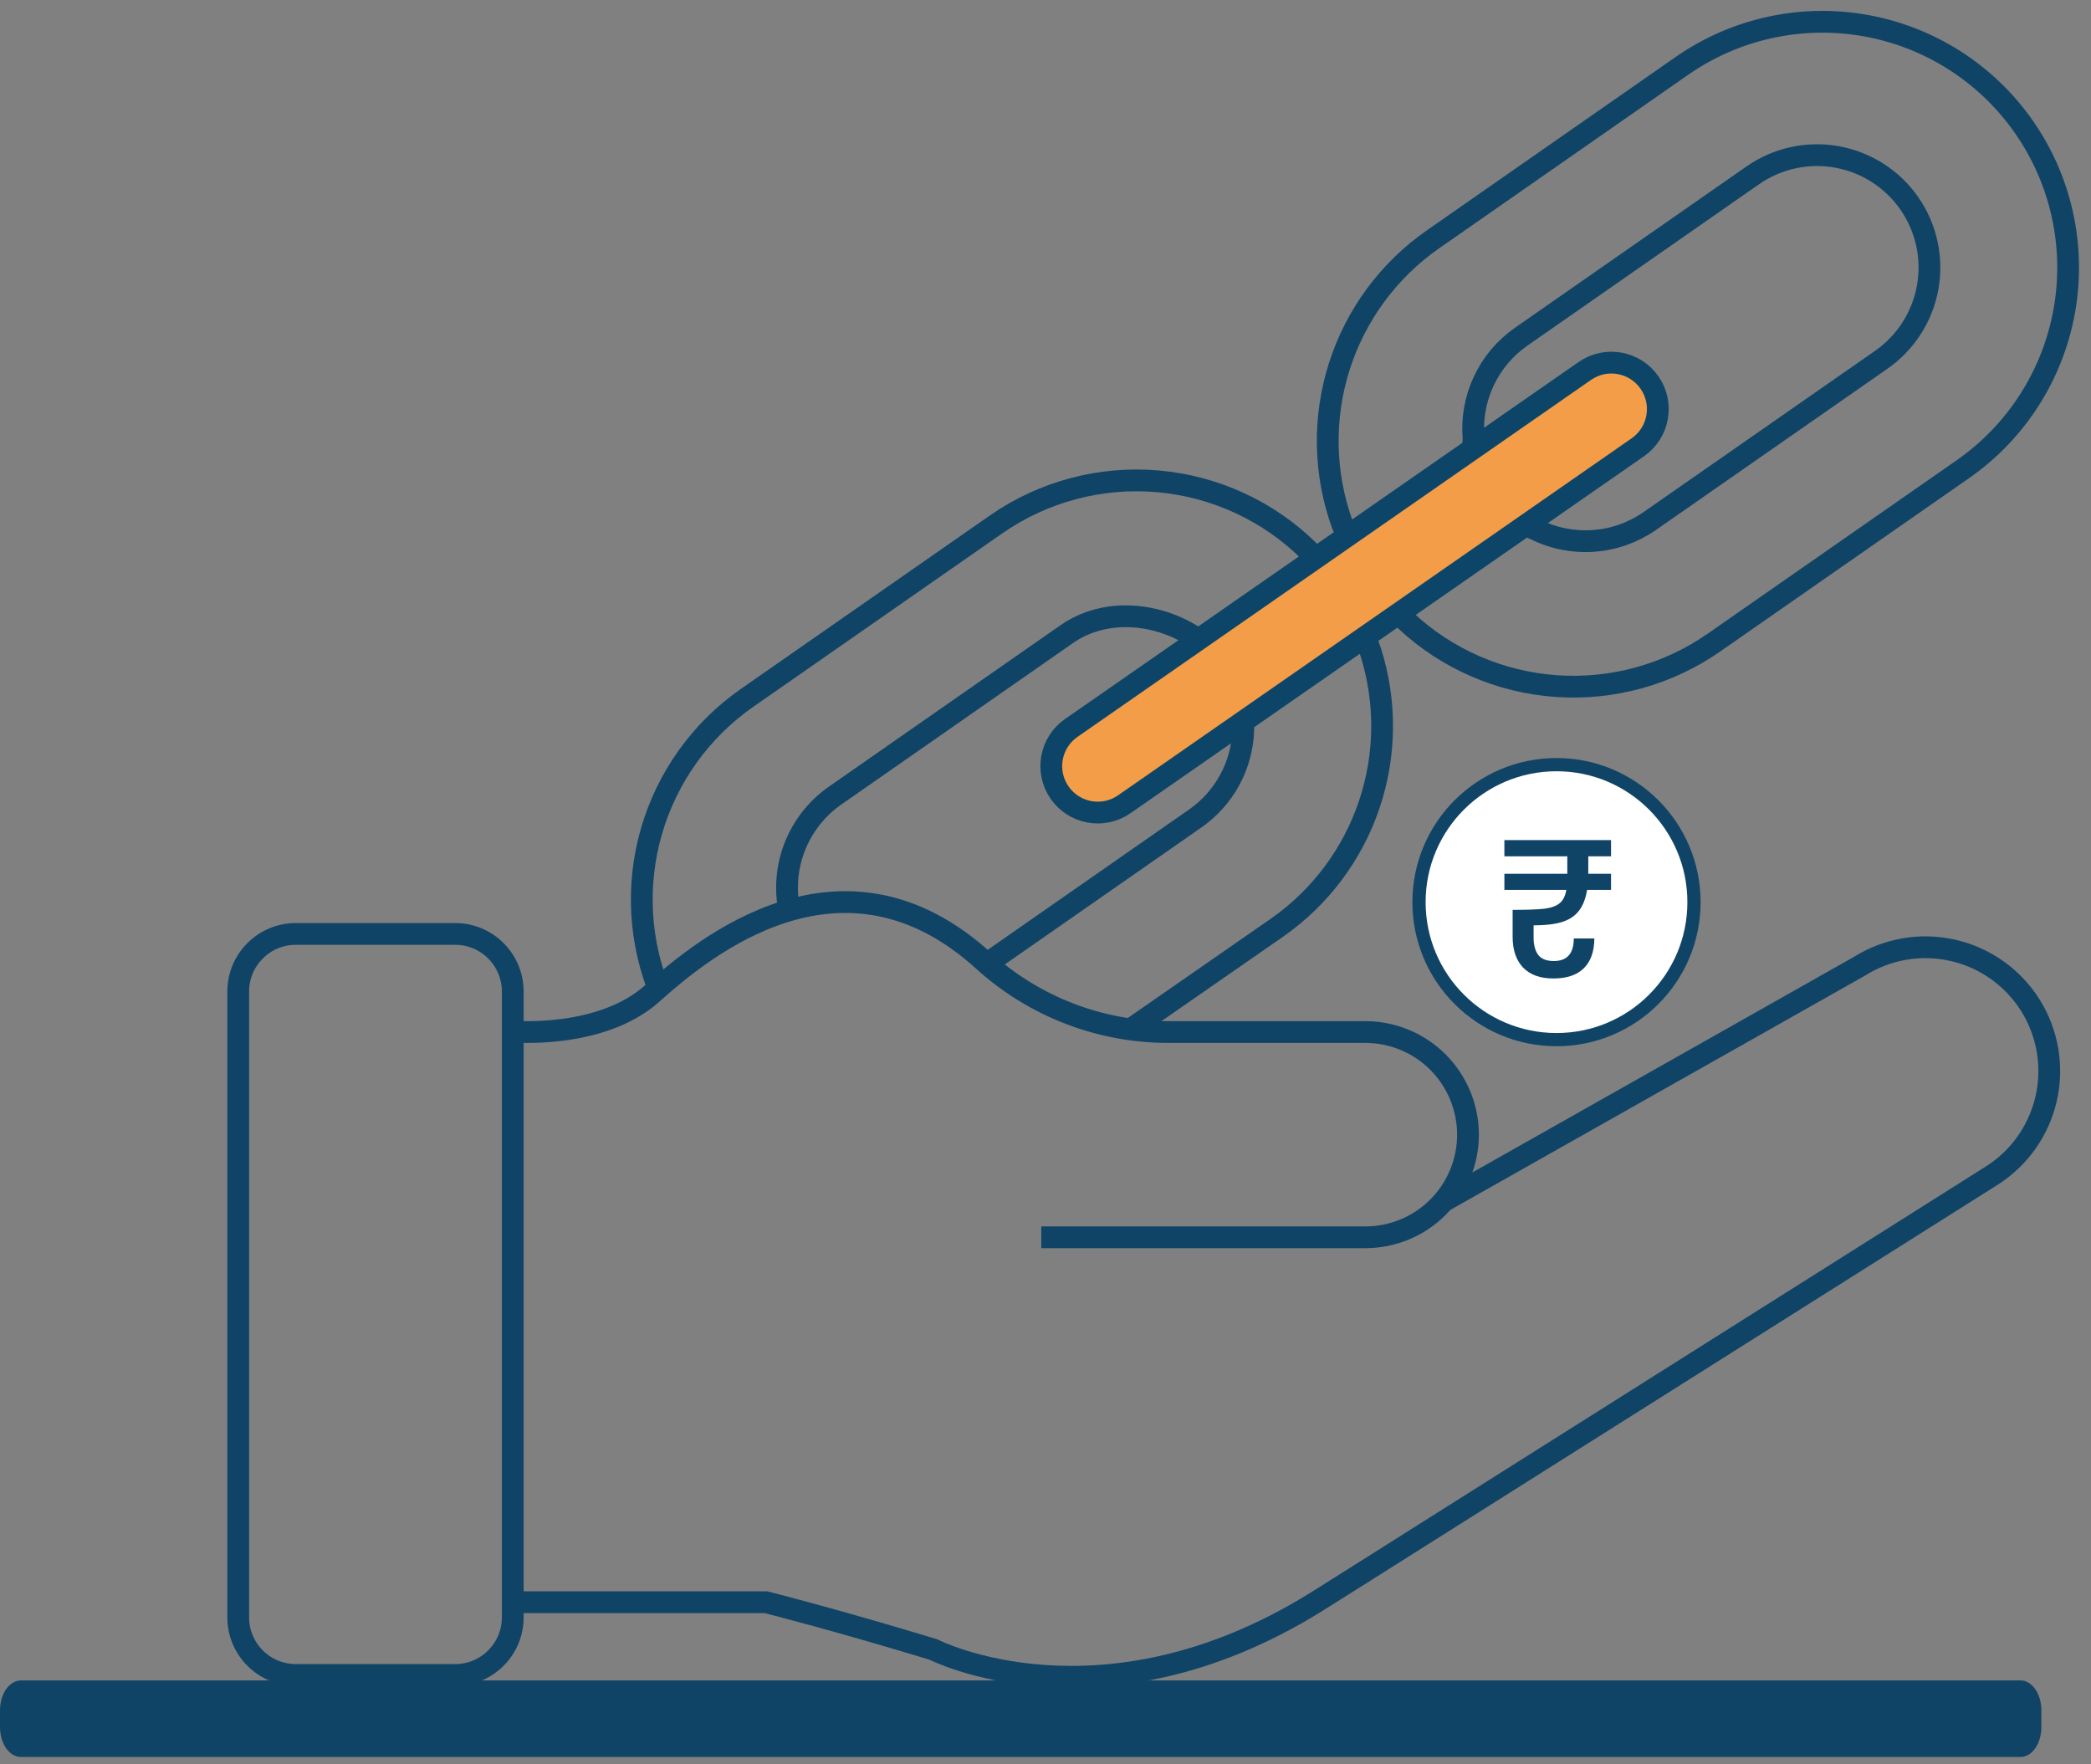 <svg width="96" height="81" viewBox="0 0 96 81" fill="none" xmlns="http://www.w3.org/2000/svg">
<rect x="0" y="0" width="96" height="81" fill="#808080" stroke="none"/>
<path d="M92.764 77.149H0.959C0.429 77.149 0 77.764 0 78.522V79.291C0 80.049 0.429 80.664 0.959 80.664H92.764C93.293 80.664 93.722 80.049 93.722 79.291V78.522C93.722 77.764 93.293 77.149 92.764 77.149Z" fill="#104467"/>
<path d="M20.897 42.877H13.581C12.121 42.877 10.937 44.061 10.937 45.521V74.254C10.937 75.714 12.121 76.898 13.581 76.898H20.897C22.357 76.898 23.541 75.714 23.541 74.254V45.521C23.541 44.061 22.357 42.877 20.897 42.877Z" stroke="#104467" stroke-miterlimit="10"/>
<path d="M23.539 47.358C23.539 47.358 27.594 47.718 29.947 45.608C32.299 43.498 38.717 38.192 45.215 44.162C47.532 46.235 50.533 47.382 53.642 47.381H62.684C63.934 47.381 65.133 47.877 66.016 48.761C66.9 49.645 67.397 50.843 67.397 52.093C67.397 53.343 66.9 54.541 66.016 55.425C65.133 56.309 63.934 56.805 62.684 56.805H47.805" stroke="#104467" stroke-miterlimit="10"/>
<path d="M66.265 55.155L85.385 44.352C86.664 43.553 88.207 43.295 89.675 43.634C91.144 43.972 92.419 44.88 93.219 46.157C93.615 46.79 93.882 47.495 94.006 48.231C94.129 48.968 94.106 49.721 93.939 50.449C93.771 51.176 93.462 51.864 93.029 52.472C92.595 53.08 92.046 53.597 91.413 53.992L62.258 72.394L60.409 73.558C50.544 79.675 42.851 75.729 42.851 75.729C38.313 74.348 35.164 73.558 35.164 73.558H23.539" stroke="#104467" stroke-miterlimit="10"/>
<path d="M61.851 24.61L61.632 24.09C60.785 21.753 60.734 19.201 61.486 16.831C62.238 14.462 63.752 12.407 65.792 10.986L77.219 3.024C79.675 1.314 82.709 0.649 85.654 1.176C88.6 1.703 91.215 3.378 92.925 5.833C94.636 8.289 95.3 11.323 94.774 14.269C94.247 17.215 92.572 19.831 90.116 21.542L78.689 29.501C76.573 30.975 74.015 31.68 71.442 31.498C68.869 31.316 66.436 30.259 64.548 28.502L64.287 28.12" stroke="#104467" stroke-miterlimit="10"/>
<path d="M67.634 20.578L67.651 20.112C67.576 19.211 67.739 18.307 68.124 17.489C68.509 16.671 69.103 15.969 69.845 15.454L80.473 8.049C81.596 7.267 82.984 6.963 84.331 7.204C85.677 7.444 86.874 8.21 87.656 9.332C88.439 10.455 88.743 11.843 88.502 13.19C88.261 14.537 87.496 15.733 86.373 16.516L75.742 23.92C74.987 24.446 74.106 24.761 73.188 24.831C72.271 24.902 71.351 24.726 70.525 24.321L70.159 24.156" stroke="#104467" stroke-miterlimit="10"/>
<path d="M51.906 47.255L58.619 42.596C60.598 41.218 62.083 39.242 62.857 36.958C63.631 34.674 63.654 32.202 62.921 29.904C62.847 29.68 62.762 29.46 62.665 29.245" stroke="#104467" stroke-miterlimit="10"/>
<path d="M60.123 25.324C58.248 23.466 55.781 22.324 53.151 22.097C50.521 21.869 47.895 22.57 45.728 24.078L34.298 32.039C32.176 33.519 30.626 35.682 29.908 38.168C29.19 40.654 29.348 43.31 30.355 45.693" stroke="#104467" stroke-miterlimit="10"/>
<path d="M45.219 44.304L54.871 37.579C55.529 37.122 56.071 36.518 56.455 35.814C56.838 35.11 57.052 34.327 57.079 33.526V33.14" stroke="#104467" stroke-miterlimit="10"/>
<path d="M54.77 29.197C53.067 28.125 50.722 27.895 48.968 29.118L38.344 36.522C37.472 37.129 36.809 37.991 36.445 38.989C36.081 39.987 36.034 41.073 36.31 42.099" stroke="#104467" stroke-miterlimit="10"/>
<path d="M72.762 17.03L49.181 33.421C48.214 34.094 47.975 35.423 48.647 36.39C49.32 37.357 50.649 37.596 51.616 36.924L75.197 20.533C76.164 19.86 76.403 18.531 75.731 17.564C75.058 16.596 73.729 16.357 72.762 17.03Z" fill="#F39D48" stroke="#0D4568" stroke-miterlimit="10"/>
<path d="M71.461 47.73C74.947 47.73 77.773 44.904 77.773 41.418C77.773 37.932 74.947 35.105 71.461 35.105C67.975 35.105 65.148 37.932 65.148 41.418C65.148 44.904 67.975 47.73 71.461 47.73Z" fill="white" stroke="#104467" stroke-width="0.607" stroke-miterlimit="10"/>
<path d="M72.92 39.99V40.116H73.964V40.854H72.866C72.8 41.256 72.674 41.577 72.488 41.817C72.308 42.051 72.05 42.222 71.714 42.33C71.378 42.432 70.943 42.483 70.409 42.483V43.05C70.409 43.38 70.478 43.641 70.616 43.833C70.76 44.025 71 44.121 71.336 44.121C71.948 44.121 72.254 43.776 72.254 43.086H73.199C73.193 43.692 73.028 44.151 72.704 44.463C72.386 44.769 71.924 44.922 71.318 44.922C70.712 44.922 70.247 44.754 69.923 44.418C69.605 44.082 69.446 43.611 69.446 43.005V41.772C70.112 41.772 70.601 41.754 70.913 41.718C71.225 41.676 71.456 41.592 71.606 41.466C71.762 41.34 71.864 41.136 71.912 40.854H69.068V40.116H71.957V39.99V39.315H69.068V38.568H73.964V39.315H72.92V39.99Z" fill="#104467"/>
</svg>
